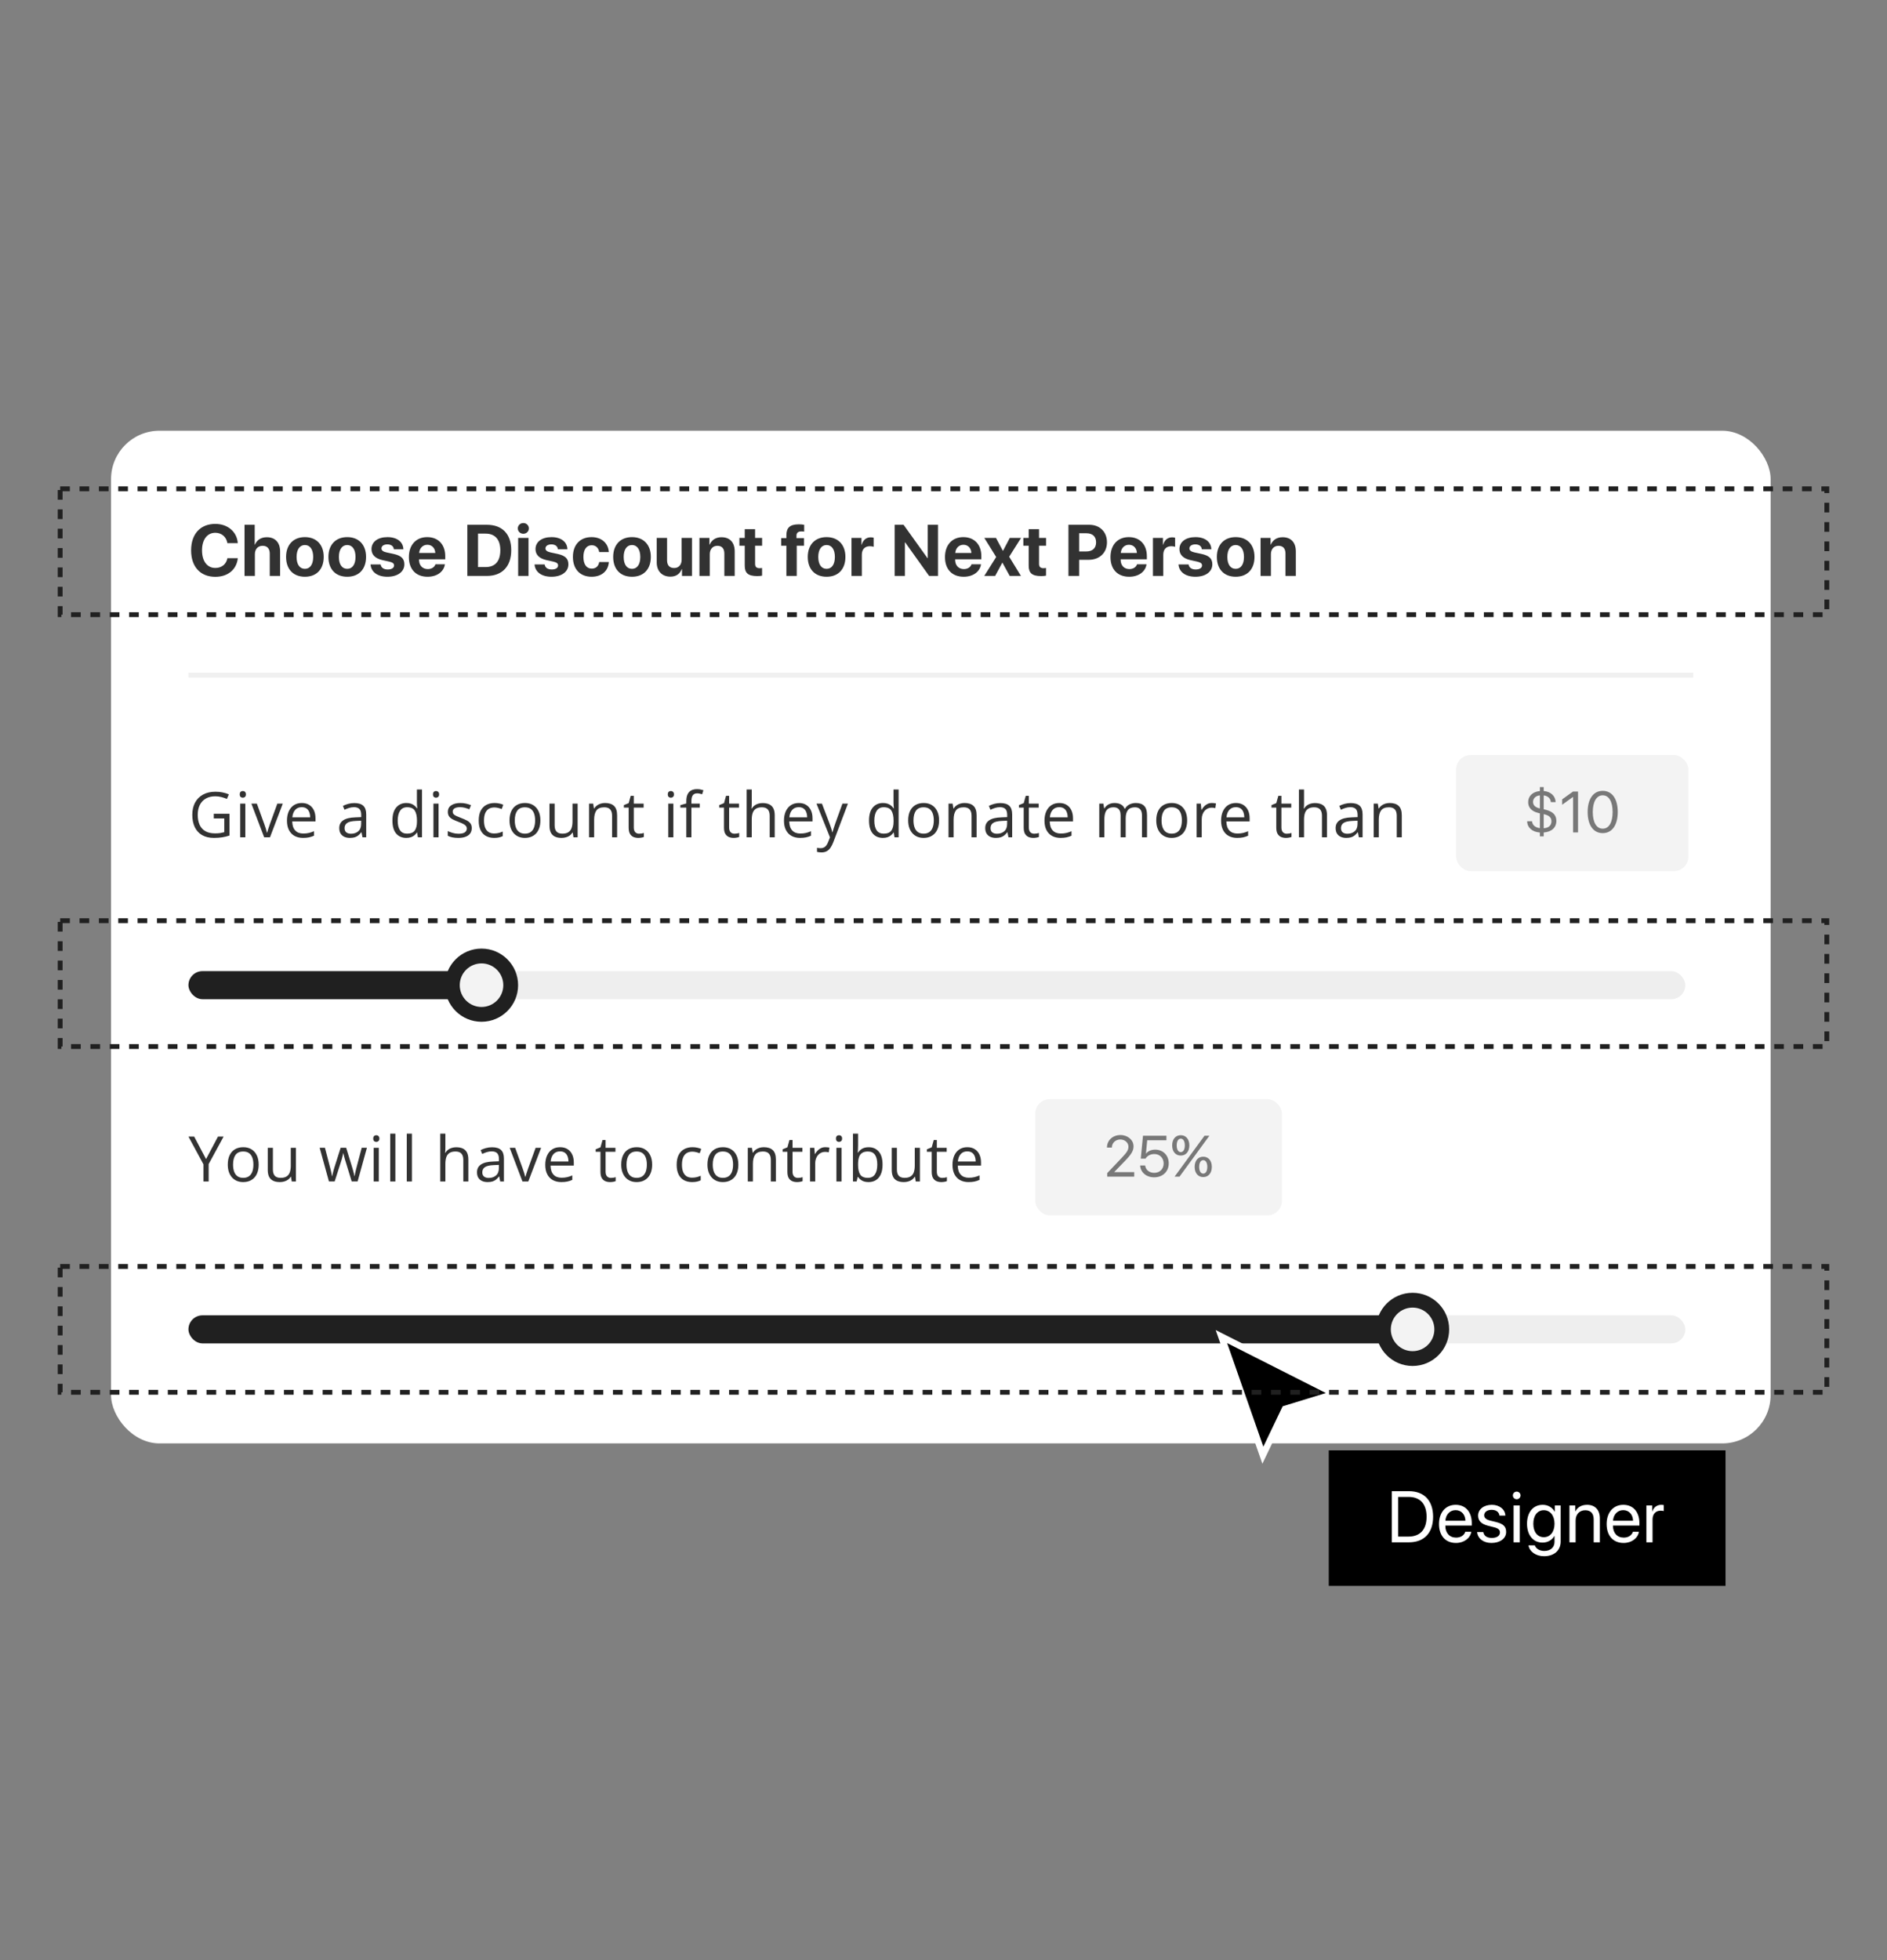 <svg width="390" height="405" viewBox="0 0 390 405" fill="none" xmlns="http://www.w3.org/2000/svg">
<rect x="0" y="0" width="390" height="405" fill="#808080" stroke="none"/>
<rect x="22.949" y="89" width="343" height="209.236" rx="10" fill="white"/>
<path d="M44.501 119.183C47.093 119.183 48.902 117.689 49.151 115.331H46.998C46.764 116.583 45.819 117.352 44.508 117.352C42.816 117.352 41.754 115.96 41.754 113.705C41.754 111.478 42.831 110.079 44.501 110.079C45.79 110.079 46.786 110.929 46.991 112.225H49.144C48.976 109.859 47.042 108.248 44.501 108.248C41.439 108.248 39.498 110.306 39.498 113.712C39.498 117.125 41.424 119.183 44.501 119.183ZM50.539 119H52.678V114.518C52.678 113.485 53.271 112.774 54.282 112.774C55.256 112.774 55.754 113.39 55.754 114.4V119H57.893V113.946C57.893 112.13 56.897 111.002 55.153 111.002C53.96 111.002 53.103 111.559 52.685 112.547H52.641V108.431H50.539V119ZM63.016 119.168C65.389 119.168 66.905 117.652 66.905 115.067C66.905 112.518 65.367 110.98 63.016 110.98C60.665 110.98 59.127 112.525 59.127 115.067C59.127 117.645 60.643 119.168 63.016 119.168ZM63.016 117.535C61.961 117.535 61.295 116.649 61.295 115.074C61.295 113.514 61.976 112.613 63.016 112.613C64.056 112.613 64.73 113.514 64.73 115.074C64.73 116.649 64.063 117.535 63.016 117.535ZM71.764 119.168C74.138 119.168 75.654 117.652 75.654 115.067C75.654 112.518 74.115 110.98 71.764 110.98C69.413 110.98 67.875 112.525 67.875 115.067C67.875 117.645 69.391 119.168 71.764 119.168ZM71.764 117.535C70.71 117.535 70.043 116.649 70.043 115.074C70.043 113.514 70.724 112.613 71.764 112.613C72.805 112.613 73.478 113.514 73.478 115.074C73.478 116.649 72.812 117.535 71.764 117.535ZM76.778 113.456C76.778 114.613 77.54 115.389 79.026 115.726L80.477 116.048C81.18 116.217 81.443 116.437 81.443 116.832C81.443 117.345 80.953 117.667 80.139 117.667C79.29 117.667 78.77 117.286 78.667 116.627H76.58C76.697 118.158 77.986 119.168 80.081 119.168C82.154 119.168 83.575 118.15 83.575 116.605C83.575 115.433 82.937 114.811 81.363 114.459L79.861 114.137C79.173 113.976 78.836 113.712 78.836 113.324C78.836 112.818 79.319 112.481 80.059 112.481C80.85 112.481 81.355 112.87 81.399 113.5H83.37C83.34 111.976 82.058 110.98 80.088 110.98C78.074 110.98 76.778 111.961 76.778 113.456ZM88.317 112.562C89.269 112.562 89.921 113.25 89.965 114.254H86.632C86.706 113.272 87.379 112.562 88.317 112.562ZM89.994 116.598C89.796 117.198 89.196 117.586 88.412 117.586C87.321 117.586 86.61 116.817 86.61 115.697V115.565H92.023V114.913C92.023 112.525 90.58 110.98 88.295 110.98C85.973 110.98 84.508 112.606 84.508 115.111C84.508 117.623 85.959 119.168 88.376 119.168C90.316 119.168 91.723 118.136 91.957 116.598H89.994ZM96.586 108.431V119H100.621C103.793 119 105.66 117.03 105.66 113.675C105.66 110.321 103.793 108.431 100.621 108.431H96.586ZM98.798 110.255H100.358C102.306 110.255 103.404 111.471 103.404 113.683C103.404 115.968 102.335 117.169 100.358 117.169H98.798V110.255ZM107.092 119H109.231V111.148H107.092V119ZM108.161 110.284C108.806 110.284 109.304 109.793 109.304 109.178C109.304 108.556 108.806 108.072 108.161 108.072C107.517 108.072 107.019 108.556 107.019 109.178C107.019 109.793 107.517 110.284 108.161 110.284ZM110.677 113.456C110.677 114.613 111.439 115.389 112.926 115.726L114.376 116.048C115.079 116.217 115.343 116.437 115.343 116.832C115.343 117.345 114.852 117.667 114.039 117.667C113.189 117.667 112.669 117.286 112.567 116.627H110.479C110.597 118.158 111.886 119.168 113.98 119.168C116.053 119.168 117.474 118.15 117.474 116.605C117.474 115.433 116.837 114.811 115.262 114.459L113.761 114.137C113.072 113.976 112.735 113.712 112.735 113.324C112.735 112.818 113.219 112.481 113.958 112.481C114.749 112.481 115.255 112.87 115.299 113.5H117.269C117.24 111.976 115.958 110.98 113.988 110.98C111.974 110.98 110.677 111.961 110.677 113.456ZM125.827 114.071C125.732 112.291 124.384 110.98 122.26 110.98C119.909 110.98 118.408 112.547 118.408 115.067C118.408 117.63 119.909 119.168 122.275 119.168C124.34 119.168 125.725 117.975 125.834 116.122H123.842C123.71 116.979 123.154 117.491 122.297 117.491C121.235 117.491 120.576 116.612 120.576 115.067C120.576 113.551 121.235 112.657 122.29 112.657C123.168 112.657 123.718 113.243 123.842 114.071H125.827ZM130.621 119.168C132.994 119.168 134.51 117.652 134.51 115.067C134.51 112.518 132.972 110.98 130.621 110.98C128.27 110.98 126.732 112.525 126.732 115.067C126.732 117.645 128.248 119.168 130.621 119.168ZM130.621 117.535C129.566 117.535 128.9 116.649 128.9 115.074C128.9 113.514 129.581 112.613 130.621 112.613C131.661 112.613 132.335 113.514 132.335 115.074C132.335 116.649 131.668 117.535 130.621 117.535ZM143.017 111.148H140.878V115.646C140.878 116.686 140.285 117.367 139.333 117.367C138.388 117.367 137.868 116.81 137.868 115.763V111.148H135.729V116.209C135.729 118.041 136.857 119.146 138.556 119.146C139.743 119.146 140.519 118.575 140.907 117.586H140.951V119H143.017V111.148ZM144.558 119H146.697V114.496C146.697 113.478 147.305 112.774 148.264 112.774C149.224 112.774 149.707 113.36 149.707 114.386V119H151.846V113.939C151.846 112.101 150.865 111.002 149.121 111.002C147.913 111.002 147.085 111.573 146.668 112.547H146.624V111.148H144.558V119ZM153.922 109.339V111.148H152.816V112.76H153.922V116.883C153.922 118.414 154.64 119.029 156.486 119.029C156.918 119.029 157.284 118.993 157.504 118.941V117.367C157.372 117.389 157.174 117.403 156.984 117.403C156.354 117.403 156.061 117.118 156.061 116.517V112.76H157.511V111.148H156.061V109.339H153.922ZM162.528 119H164.667V112.76H166.175V111.185H164.615V110.665C164.615 110.108 164.923 109.801 165.626 109.801C165.838 109.801 166.051 109.815 166.205 109.845V108.431C165.956 108.38 165.509 108.336 165.113 108.336C163.253 108.336 162.528 109.054 162.528 110.592V111.185H161.459V112.76H162.528V119ZM170.837 119.168C173.21 119.168 174.726 117.652 174.726 115.067C174.726 112.518 173.188 110.98 170.837 110.98C168.486 110.98 166.948 112.525 166.948 115.067C166.948 117.645 168.464 119.168 170.837 119.168ZM170.837 117.535C169.782 117.535 169.116 116.649 169.116 115.074C169.116 113.514 169.797 112.613 170.837 112.613C171.877 112.613 172.551 113.514 172.551 115.074C172.551 116.649 171.884 117.535 170.837 117.535ZM175.982 119H178.121V114.613C178.121 113.507 178.736 112.862 179.791 112.862C180.098 112.862 180.391 112.914 180.567 112.987V111.104C180.421 111.061 180.208 111.024 179.959 111.024C179.036 111.024 178.37 111.566 178.092 112.562H178.048V111.148H175.982V119ZM187.02 119V112.079H187.085L192.029 119H193.86V108.431H191.744V115.316H191.685L186.749 108.431H184.903V119H187.02ZM199.115 112.562C200.067 112.562 200.719 113.25 200.763 114.254H197.431C197.504 113.272 198.178 112.562 199.115 112.562ZM200.793 116.598C200.595 117.198 199.994 117.586 199.211 117.586C198.119 117.586 197.409 116.817 197.409 115.697V115.565H202.821V114.913C202.821 112.525 201.379 110.98 199.093 110.98C196.772 110.98 195.307 112.606 195.307 115.111C195.307 117.623 196.757 119.168 199.174 119.168C201.115 119.168 202.521 118.136 202.755 116.598H200.793ZM207.19 116.275L208.684 119H211.006L208.574 115.03L211.028 111.148H208.699L207.307 113.8H207.263L205.85 111.148H203.44L205.886 115.089L203.425 119H205.674L207.146 116.275H207.19ZM212.606 109.339V111.148H211.5V112.76H212.606V116.883C212.606 118.414 213.324 119.029 215.17 119.029C215.602 119.029 215.968 118.993 216.188 118.941V117.367C216.056 117.389 215.858 117.403 215.668 117.403C215.038 117.403 214.745 117.118 214.745 116.517V112.76H216.195V111.148H214.745V109.339H212.606ZM220.824 108.431V119H223.036V115.667H225.013C227.24 115.667 228.785 114.217 228.785 112.049C228.785 109.874 227.291 108.431 225.123 108.431H220.824ZM223.036 110.182H224.537C225.804 110.182 226.537 110.855 226.537 112.057C226.537 113.265 225.797 113.939 224.53 113.939H223.036V110.182ZM233.322 112.562C234.275 112.562 234.926 113.25 234.97 114.254H231.638C231.711 113.272 232.385 112.562 233.322 112.562ZM235 116.598C234.802 117.198 234.201 117.586 233.418 117.586C232.326 117.586 231.616 116.817 231.616 115.697V115.565H237.028V114.913C237.028 112.525 235.586 110.98 233.3 110.98C230.979 110.98 229.514 112.606 229.514 115.111C229.514 117.623 230.964 119.168 233.381 119.168C235.322 119.168 236.728 118.136 236.962 116.598H235ZM238.284 119H240.423V114.613C240.423 113.507 241.038 112.862 242.093 112.862C242.401 112.862 242.694 112.914 242.869 112.987V111.104C242.723 111.061 242.51 111.024 242.261 111.024C241.339 111.024 240.672 111.566 240.394 112.562H240.35V111.148H238.284V119ZM243.766 113.456C243.766 114.613 244.528 115.389 246.015 115.726L247.465 116.048C248.168 116.217 248.432 116.437 248.432 116.832C248.432 117.345 247.941 117.667 247.128 117.667C246.279 117.667 245.759 117.286 245.656 116.627H243.569C243.686 118.158 244.975 119.168 247.07 119.168C249.142 119.168 250.563 118.15 250.563 116.605C250.563 115.433 249.926 114.811 248.351 114.459L246.85 114.137C246.161 113.976 245.825 113.712 245.825 113.324C245.825 112.818 246.308 112.481 247.048 112.481C247.839 112.481 248.344 112.87 248.388 113.5H250.358C250.329 111.976 249.047 110.98 247.077 110.98C245.063 110.98 243.766 111.961 243.766 113.456ZM255.386 119.168C257.759 119.168 259.275 117.652 259.275 115.067C259.275 112.518 257.737 110.98 255.386 110.98C253.035 110.98 251.497 112.525 251.497 115.067C251.497 117.645 253.013 119.168 255.386 119.168ZM255.386 117.535C254.331 117.535 253.665 116.649 253.665 115.074C253.665 113.514 254.346 112.613 255.386 112.613C256.426 112.613 257.1 113.514 257.1 115.074C257.1 116.649 256.434 117.535 255.386 117.535ZM260.531 119H262.67V114.496C262.67 113.478 263.278 112.774 264.237 112.774C265.197 112.774 265.68 113.36 265.68 114.386V119H267.819V113.939C267.819 112.101 266.837 111.002 265.094 111.002C263.886 111.002 263.058 111.573 262.641 112.547H262.597V111.148H260.531V119Z" fill="#323232"/>
<rect x="38.949" y="139" width="311" height="1" fill="#D9D9D9" fill-opacity="0.4"/>
<path d="M44.185 168.138H47.429V172.638C46.943 172.803 46.441 172.926 45.925 173.006C45.413 173.087 44.839 173.127 44.205 173.127C43.24 173.127 42.425 172.934 41.761 172.549C41.101 172.164 40.599 171.616 40.256 170.905C39.914 170.19 39.742 169.342 39.742 168.36C39.742 167.399 39.931 166.561 40.307 165.846C40.688 165.131 41.236 164.577 41.951 164.183C42.671 163.785 43.534 163.586 44.541 163.586C45.057 163.586 45.546 163.635 46.007 163.732C46.473 163.826 46.904 163.959 47.302 164.132L46.89 165.072C46.547 164.924 46.168 164.797 45.753 164.691C45.343 164.585 44.918 164.532 44.477 164.532C43.72 164.532 43.071 164.689 42.529 165.002C41.991 165.315 41.579 165.757 41.291 166.329C41.008 166.9 40.866 167.577 40.866 168.36C40.866 169.134 40.991 169.809 41.24 170.385C41.49 170.956 41.879 171.4 42.408 171.718C42.937 172.035 43.618 172.194 44.452 172.194C44.871 172.194 45.231 172.171 45.531 172.124C45.832 172.073 46.105 172.014 46.35 171.946V169.103H44.185V168.138ZM50.701 166.043V173H49.648V166.043H50.701ZM50.187 163.44C50.361 163.44 50.509 163.498 50.632 163.612C50.758 163.722 50.822 163.895 50.822 164.132C50.822 164.365 50.758 164.539 50.632 164.653C50.509 164.767 50.361 164.824 50.187 164.824C50.005 164.824 49.853 164.767 49.73 164.653C49.612 164.539 49.552 164.365 49.552 164.132C49.552 163.895 49.612 163.722 49.73 163.612C49.853 163.498 50.005 163.44 50.187 163.44ZM54.595 173L51.955 166.043H53.085L54.614 170.251C54.72 170.539 54.828 170.857 54.938 171.204C55.048 171.551 55.124 171.83 55.167 172.042H55.211C55.262 171.83 55.347 171.551 55.465 171.204C55.584 170.852 55.691 170.535 55.789 170.251L57.319 166.043H58.449L55.801 173H54.595ZM62.374 165.916C62.967 165.916 63.475 166.047 63.898 166.31C64.321 166.572 64.645 166.94 64.869 167.414C65.093 167.884 65.205 168.434 65.205 169.064V169.718H60.4C60.413 170.535 60.616 171.157 61.01 171.584C61.403 172.012 61.958 172.226 62.673 172.226C63.113 172.226 63.502 172.185 63.841 172.105C64.179 172.025 64.531 171.906 64.894 171.75V172.676C64.543 172.833 64.194 172.947 63.847 173.019C63.504 173.091 63.098 173.127 62.628 173.127C61.96 173.127 61.376 172.992 60.876 172.721C60.381 172.446 59.996 172.044 59.721 171.515C59.446 170.986 59.309 170.338 59.309 169.572C59.309 168.823 59.433 168.176 59.683 167.63C59.937 167.08 60.292 166.657 60.749 166.36C61.211 166.064 61.752 165.916 62.374 165.916ZM62.362 166.779C61.799 166.779 61.35 166.963 61.016 167.332C60.682 167.7 60.483 168.214 60.419 168.874H64.101C64.097 168.459 64.031 168.095 63.904 167.782C63.781 167.465 63.593 167.219 63.339 167.046C63.085 166.868 62.76 166.779 62.362 166.779ZM73.235 165.929C74.064 165.929 74.68 166.115 75.082 166.487C75.484 166.86 75.685 167.454 75.685 168.271V173H74.917L74.714 171.972H74.663C74.469 172.226 74.265 172.439 74.054 172.613C73.842 172.782 73.597 172.911 73.317 173C73.042 173.085 72.704 173.127 72.302 173.127C71.879 173.127 71.502 173.053 71.172 172.905C70.846 172.757 70.588 172.532 70.398 172.232C70.211 171.931 70.118 171.551 70.118 171.089C70.118 170.395 70.393 169.862 70.944 169.49C71.494 169.117 72.332 168.914 73.457 168.88L74.657 168.83V168.404C74.657 167.803 74.528 167.382 74.27 167.141C74.011 166.9 73.648 166.779 73.178 166.779C72.814 166.779 72.467 166.832 72.137 166.938C71.807 167.044 71.494 167.169 71.197 167.312L70.874 166.513C71.187 166.352 71.546 166.214 71.953 166.1C72.359 165.986 72.786 165.929 73.235 165.929ZM74.644 169.572L73.584 169.617C72.717 169.651 72.105 169.792 71.75 170.042C71.394 170.292 71.216 170.645 71.216 171.102C71.216 171.5 71.337 171.794 71.578 171.984C71.819 172.175 72.139 172.27 72.537 172.27C73.155 172.27 73.66 172.099 74.054 171.756C74.447 171.413 74.644 170.899 74.644 170.213V169.572ZM83.969 173.127C83.088 173.127 82.39 172.826 81.874 172.226C81.362 171.625 81.106 170.732 81.106 169.547C81.106 168.349 81.368 167.446 81.893 166.836C82.418 166.223 83.116 165.916 83.988 165.916C84.356 165.916 84.677 165.965 84.953 166.062C85.228 166.159 85.465 166.291 85.663 166.456C85.862 166.616 86.029 166.8 86.165 167.008H86.241C86.224 166.877 86.207 166.697 86.19 166.468C86.173 166.24 86.165 166.054 86.165 165.91V163.123H87.219V173H86.368L86.209 172.01H86.165C86.034 172.217 85.867 172.405 85.663 172.575C85.465 172.744 85.225 172.879 84.946 172.981C84.671 173.078 84.345 173.127 83.969 173.127ZM84.134 172.251C84.878 172.251 85.405 172.039 85.714 171.616C86.023 171.193 86.178 170.565 86.178 169.731V169.541C86.178 168.656 86.029 167.977 85.733 167.503C85.441 167.029 84.908 166.792 84.134 166.792C83.486 166.792 83.002 167.042 82.68 167.541C82.358 168.036 82.198 168.713 82.198 169.572C82.198 170.427 82.356 171.087 82.674 171.553C82.995 172.018 83.482 172.251 84.134 172.251ZM90.637 166.043V173H89.583V166.043H90.637ZM90.123 163.44C90.296 163.44 90.444 163.498 90.567 163.612C90.694 163.722 90.757 163.895 90.757 164.132C90.757 164.365 90.694 164.539 90.567 164.653C90.444 164.767 90.296 164.824 90.123 164.824C89.941 164.824 89.788 164.767 89.665 164.653C89.547 164.539 89.488 164.365 89.488 164.132C89.488 163.895 89.547 163.722 89.665 163.612C89.788 163.498 89.941 163.44 90.123 163.44ZM97.501 171.096C97.501 171.54 97.389 171.915 97.165 172.219C96.945 172.52 96.628 172.746 96.213 172.898C95.802 173.051 95.312 173.127 94.74 173.127C94.254 173.127 93.833 173.089 93.477 173.013C93.122 172.937 92.811 172.829 92.544 172.689V171.718C92.828 171.857 93.166 171.984 93.56 172.099C93.953 172.213 94.355 172.27 94.766 172.27C95.367 172.27 95.802 172.173 96.073 171.978C96.344 171.783 96.48 171.519 96.48 171.185C96.48 170.994 96.425 170.827 96.314 170.683C96.209 170.535 96.029 170.393 95.775 170.258C95.521 170.118 95.17 169.966 94.721 169.801C94.277 169.632 93.892 169.464 93.566 169.299C93.244 169.13 92.995 168.925 92.817 168.684C92.644 168.442 92.557 168.129 92.557 167.744C92.557 167.156 92.794 166.705 93.268 166.392C93.746 166.075 94.372 165.916 95.147 165.916C95.566 165.916 95.957 165.958 96.321 166.043C96.689 166.123 97.032 166.233 97.349 166.373L96.994 167.217C96.706 167.095 96.399 166.991 96.073 166.906C95.748 166.822 95.415 166.779 95.077 166.779C94.59 166.779 94.216 166.86 93.953 167.021C93.695 167.181 93.566 167.401 93.566 167.681C93.566 167.896 93.625 168.074 93.744 168.214C93.866 168.354 94.061 168.485 94.328 168.607C94.594 168.73 94.946 168.874 95.381 169.039C95.817 169.2 96.194 169.367 96.511 169.541C96.829 169.71 97.072 169.917 97.241 170.163C97.415 170.404 97.501 170.715 97.501 171.096ZM102.113 173.127C101.487 173.127 100.934 172.998 100.456 172.74C99.978 172.482 99.606 172.088 99.339 171.559C99.073 171.03 98.939 170.364 98.939 169.56C98.939 168.717 99.079 168.03 99.358 167.497C99.642 166.959 100.031 166.561 100.526 166.303C101.021 166.045 101.584 165.916 102.215 165.916C102.562 165.916 102.896 165.952 103.217 166.024C103.543 166.092 103.81 166.178 104.017 166.284L103.7 167.167C103.488 167.082 103.243 167.006 102.964 166.938C102.689 166.87 102.43 166.836 102.189 166.836C101.707 166.836 101.305 166.94 100.983 167.147C100.666 167.355 100.427 167.66 100.266 168.062C100.109 168.464 100.031 168.959 100.031 169.547C100.031 170.11 100.107 170.59 100.259 170.988C100.416 171.386 100.647 171.69 100.951 171.902C101.26 172.109 101.645 172.213 102.107 172.213C102.475 172.213 102.807 172.175 103.103 172.099C103.399 172.018 103.668 171.925 103.909 171.819V172.759C103.677 172.877 103.416 172.968 103.129 173.032C102.845 173.095 102.507 173.127 102.113 173.127ZM111.688 169.509C111.688 170.08 111.614 170.59 111.466 171.039C111.318 171.487 111.104 171.866 110.825 172.175C110.546 172.484 110.207 172.721 109.809 172.886C109.416 173.047 108.969 173.127 108.47 173.127C108.005 173.127 107.577 173.047 107.188 172.886C106.803 172.721 106.468 172.484 106.185 172.175C105.906 171.866 105.688 171.487 105.531 171.039C105.379 170.59 105.303 170.08 105.303 169.509C105.303 168.747 105.432 168.1 105.69 167.566C105.948 167.029 106.316 166.621 106.794 166.341C107.277 166.058 107.85 165.916 108.514 165.916C109.149 165.916 109.704 166.058 110.178 166.341C110.656 166.625 111.026 167.035 111.288 167.573C111.555 168.106 111.688 168.751 111.688 169.509ZM106.394 169.509C106.394 170.067 106.468 170.552 106.617 170.962C106.765 171.373 106.993 171.69 107.302 171.915C107.611 172.139 108.009 172.251 108.495 172.251C108.978 172.251 109.374 172.139 109.682 171.915C109.996 171.69 110.226 171.373 110.374 170.962C110.522 170.552 110.597 170.067 110.597 169.509C110.597 168.954 110.522 168.476 110.374 168.074C110.226 167.668 109.998 167.355 109.689 167.135C109.38 166.915 108.98 166.805 108.489 166.805C107.765 166.805 107.234 167.044 106.896 167.522C106.562 168 106.394 168.662 106.394 169.509ZM119.385 166.043V173H118.521L118.369 172.022H118.312C118.168 172.264 117.982 172.467 117.753 172.632C117.525 172.797 117.267 172.92 116.979 173C116.695 173.085 116.393 173.127 116.071 173.127C115.521 173.127 115.06 173.038 114.687 172.86C114.315 172.683 114.034 172.408 113.843 172.035C113.657 171.663 113.564 171.185 113.564 170.601V166.043H114.63V170.524C114.63 171.104 114.761 171.538 115.024 171.826C115.286 172.109 115.686 172.251 116.224 172.251C116.74 172.251 117.15 172.154 117.455 171.959C117.764 171.764 117.986 171.479 118.122 171.102C118.257 170.721 118.325 170.256 118.325 169.706V166.043H119.385ZM125.037 165.916C125.862 165.916 126.487 166.119 126.91 166.525C127.333 166.927 127.544 167.575 127.544 168.468V173H126.503V168.538C126.503 167.958 126.37 167.524 126.104 167.236C125.841 166.949 125.437 166.805 124.891 166.805C124.121 166.805 123.579 167.023 123.266 167.458C122.953 167.894 122.796 168.527 122.796 169.356V173H121.743V166.043H122.593L122.752 167.046H122.809C122.957 166.8 123.146 166.595 123.374 166.43C123.603 166.261 123.859 166.134 124.142 166.049C124.426 165.96 124.724 165.916 125.037 165.916ZM132.092 172.264C132.266 172.264 132.444 172.249 132.626 172.219C132.808 172.19 132.956 172.154 133.07 172.111V172.93C132.947 172.985 132.776 173.032 132.556 173.07C132.34 173.108 132.128 173.127 131.921 173.127C131.553 173.127 131.219 173.063 130.918 172.937C130.618 172.805 130.376 172.585 130.195 172.276C130.017 171.967 129.928 171.54 129.928 170.994V166.868H128.938V166.354L129.934 165.941L130.353 164.431H130.988V166.043H133.026V166.868H130.988V170.962C130.988 171.398 131.087 171.724 131.286 171.94C131.489 172.156 131.758 172.264 132.092 172.264ZM139.17 166.043V173H138.116V166.043H139.17ZM138.656 163.44C138.829 163.44 138.977 163.498 139.1 163.612C139.227 163.722 139.29 163.895 139.29 164.132C139.29 164.365 139.227 164.539 139.1 164.653C138.977 164.767 138.829 164.824 138.656 164.824C138.474 164.824 138.321 164.767 138.199 164.653C138.08 164.539 138.021 164.365 138.021 164.132C138.021 163.895 138.08 163.722 138.199 163.612C138.321 163.498 138.474 163.44 138.656 163.44ZM144.632 166.868H142.899V173H141.845V166.868H140.614V166.36L141.845 166.011V165.548C141.845 164.964 141.932 164.49 142.106 164.126C142.279 163.758 142.531 163.487 142.861 163.313C143.191 163.14 143.593 163.053 144.067 163.053C144.334 163.053 144.577 163.076 144.797 163.123C145.021 163.17 145.218 163.222 145.387 163.282L145.114 164.113C144.97 164.067 144.807 164.024 144.626 163.986C144.448 163.944 144.266 163.923 144.08 163.923C143.678 163.923 143.379 164.054 143.185 164.316C142.994 164.575 142.899 164.981 142.899 165.535V166.043H144.632V166.868ZM151.798 172.264C151.972 172.264 152.149 172.249 152.331 172.219C152.513 172.19 152.661 172.154 152.776 172.111V172.93C152.653 172.985 152.482 173.032 152.262 173.07C152.046 173.108 151.834 173.127 151.627 173.127C151.259 173.127 150.924 173.063 150.624 172.937C150.323 172.805 150.082 172.585 149.9 172.276C149.722 171.967 149.634 171.54 149.634 170.994V166.868H148.643V166.354L149.64 165.941L150.059 164.431H150.694V166.043H152.731V166.868H150.694V170.962C150.694 171.398 150.793 171.724 150.992 171.94C151.195 172.156 151.464 172.264 151.798 172.264ZM155.369 163.123V166.075C155.369 166.244 155.364 166.415 155.356 166.589C155.347 166.758 155.333 166.915 155.311 167.059H155.381C155.525 166.813 155.707 166.608 155.927 166.443C156.151 166.274 156.405 166.147 156.689 166.062C156.972 165.973 157.273 165.929 157.59 165.929C158.149 165.929 158.614 166.018 158.987 166.195C159.363 166.373 159.645 166.648 159.831 167.021C160.021 167.393 160.117 167.875 160.117 168.468V173H159.076V168.538C159.076 167.958 158.942 167.524 158.676 167.236C158.413 166.949 158.009 166.805 157.463 166.805C156.947 166.805 156.534 166.904 156.225 167.103C155.921 167.298 155.701 167.585 155.565 167.966C155.434 168.347 155.369 168.813 155.369 169.363V173H154.315V163.123H155.369ZM165.096 165.916C165.689 165.916 166.196 166.047 166.62 166.31C167.043 166.572 167.367 166.94 167.591 167.414C167.815 167.884 167.927 168.434 167.927 169.064V169.718H163.122C163.135 170.535 163.338 171.157 163.731 171.584C164.125 172.012 164.679 172.226 165.395 172.226C165.835 172.226 166.224 172.185 166.563 172.105C166.901 172.025 167.252 171.906 167.616 171.75V172.676C167.265 172.833 166.916 172.947 166.569 173.019C166.226 173.091 165.82 173.127 165.35 173.127C164.682 173.127 164.098 172.992 163.598 172.721C163.103 172.446 162.718 172.044 162.443 171.515C162.168 170.986 162.03 170.338 162.03 169.572C162.03 168.823 162.155 168.176 162.405 167.63C162.659 167.08 163.014 166.657 163.471 166.36C163.932 166.064 164.474 165.916 165.096 165.916ZM165.084 166.779C164.521 166.779 164.072 166.963 163.738 167.332C163.404 167.7 163.205 168.214 163.141 168.874H166.823C166.819 168.459 166.753 168.095 166.626 167.782C166.503 167.465 166.315 167.219 166.061 167.046C165.807 166.868 165.481 166.779 165.084 166.779ZM168.749 166.043H169.879L171.415 170.08C171.504 170.317 171.587 170.546 171.663 170.766C171.739 170.981 171.807 171.189 171.866 171.388C171.925 171.587 171.972 171.779 172.006 171.965H172.05C172.109 171.754 172.194 171.477 172.304 171.134C172.414 170.787 172.532 170.433 172.659 170.074L174.113 166.043H175.249L172.221 174.022C172.061 174.449 171.872 174.822 171.656 175.139C171.445 175.457 171.187 175.7 170.882 175.869C170.577 176.043 170.209 176.129 169.777 176.129C169.579 176.129 169.403 176.117 169.251 176.091C169.098 176.07 168.967 176.045 168.857 176.015V175.171C168.95 175.192 169.062 175.211 169.193 175.228C169.329 175.245 169.469 175.253 169.612 175.253C169.875 175.253 170.101 175.203 170.292 175.101C170.486 175.004 170.653 174.86 170.793 174.669C170.933 174.479 171.053 174.253 171.155 173.99L171.536 173.013L168.749 166.043ZM182.473 173.127C181.592 173.127 180.894 172.826 180.378 172.226C179.866 171.625 179.61 170.732 179.61 169.547C179.61 168.349 179.872 167.446 180.397 166.836C180.922 166.223 181.62 165.916 182.492 165.916C182.86 165.916 183.181 165.965 183.456 166.062C183.731 166.159 183.968 166.291 184.167 166.456C184.366 166.616 184.533 166.8 184.669 167.008H184.745C184.728 166.877 184.711 166.697 184.694 166.468C184.677 166.24 184.669 166.054 184.669 165.91V163.123H185.723V173H184.872L184.713 172.01H184.669C184.538 172.217 184.37 172.405 184.167 172.575C183.968 172.744 183.729 172.879 183.45 172.981C183.175 173.078 182.849 173.127 182.473 173.127ZM182.638 172.251C183.382 172.251 183.909 172.039 184.218 171.616C184.527 171.193 184.682 170.565 184.682 169.731V169.541C184.682 168.656 184.533 167.977 184.237 167.503C183.945 167.029 183.412 166.792 182.638 166.792C181.99 166.792 181.506 167.042 181.184 167.541C180.862 168.036 180.702 168.713 180.702 169.572C180.702 170.427 180.86 171.087 181.178 171.553C181.499 172.018 181.986 172.251 182.638 172.251ZM194.085 169.509C194.085 170.08 194.011 170.59 193.863 171.039C193.715 171.487 193.501 171.866 193.222 172.175C192.943 172.484 192.604 172.721 192.207 172.886C191.813 173.047 191.367 173.127 190.867 173.127C190.402 173.127 189.974 173.047 189.585 172.886C189.2 172.721 188.866 172.484 188.582 172.175C188.303 171.866 188.085 171.487 187.928 171.039C187.776 170.59 187.7 170.08 187.7 169.509C187.7 168.747 187.829 168.1 188.087 167.566C188.345 167.029 188.713 166.621 189.191 166.341C189.674 166.058 190.247 165.916 190.912 165.916C191.546 165.916 192.101 166.058 192.575 166.341C193.053 166.625 193.423 167.035 193.686 167.573C193.952 168.106 194.085 168.751 194.085 169.509ZM188.792 169.509C188.792 170.067 188.866 170.552 189.014 170.962C189.162 171.373 189.39 171.69 189.699 171.915C190.008 172.139 190.406 172.251 190.893 172.251C191.375 172.251 191.771 172.139 192.08 171.915C192.393 171.69 192.623 171.373 192.771 170.962C192.92 170.552 192.994 170.067 192.994 169.509C192.994 168.954 192.92 168.476 192.771 168.074C192.623 167.668 192.395 167.355 192.086 167.135C191.777 166.915 191.377 166.805 190.886 166.805C190.163 166.805 189.632 167.044 189.293 167.522C188.959 168 188.792 168.662 188.792 169.509ZM199.332 165.916C200.157 165.916 200.781 166.119 201.204 166.525C201.627 166.927 201.839 167.575 201.839 168.468V173H200.798V168.538C200.798 167.958 200.665 167.524 200.398 167.236C200.136 166.949 199.732 166.805 199.186 166.805C198.415 166.805 197.874 167.023 197.561 167.458C197.248 167.894 197.091 168.527 197.091 169.356V173H196.037V166.043H196.888L197.047 167.046H197.104C197.252 166.8 197.44 166.595 197.669 166.43C197.897 166.261 198.153 166.134 198.437 166.049C198.72 165.96 199.019 165.916 199.332 165.916ZM206.742 165.929C207.572 165.929 208.188 166.115 208.59 166.487C208.992 166.86 209.193 167.454 209.193 168.271V173H208.425L208.221 171.972H208.171C207.976 172.226 207.773 172.439 207.561 172.613C207.35 172.782 207.104 172.911 206.825 173C206.55 173.085 206.211 173.127 205.809 173.127C205.386 173.127 205.01 173.053 204.679 172.905C204.354 172.757 204.095 172.532 203.905 172.232C203.719 171.931 203.626 171.551 203.626 171.089C203.626 170.395 203.901 169.862 204.451 169.49C205.001 169.117 205.839 168.914 206.965 168.88L208.164 168.83V168.404C208.164 167.803 208.035 167.382 207.777 167.141C207.519 166.9 207.155 166.779 206.685 166.779C206.321 166.779 205.974 166.832 205.644 166.938C205.314 167.044 205.001 167.169 204.705 167.312L204.381 166.513C204.694 166.352 205.054 166.214 205.46 166.1C205.866 165.986 206.294 165.929 206.742 165.929ZM208.152 169.572L207.092 169.617C206.224 169.651 205.613 169.792 205.257 170.042C204.902 170.292 204.724 170.645 204.724 171.102C204.724 171.5 204.844 171.794 205.086 171.984C205.327 172.175 205.646 172.27 206.044 172.27C206.662 172.27 207.168 172.099 207.561 171.756C207.955 171.413 208.152 170.899 208.152 170.213V169.572ZM213.741 172.264C213.914 172.264 214.092 172.249 214.274 172.219C214.456 172.19 214.604 172.154 214.718 172.111V172.93C214.595 172.985 214.424 173.032 214.204 173.07C213.988 173.108 213.777 173.127 213.569 173.127C213.201 173.127 212.867 173.063 212.566 172.937C212.266 172.805 212.025 172.585 211.843 172.276C211.665 171.967 211.576 171.54 211.576 170.994V166.868H210.586V166.354L211.582 165.941L212.001 164.431H212.636V166.043H214.674V166.868H212.636V170.962C212.636 171.398 212.736 171.724 212.934 171.94C213.138 172.156 213.406 172.264 213.741 172.264ZM218.936 165.916C219.528 165.916 220.036 166.047 220.459 166.31C220.883 166.572 221.206 166.94 221.431 167.414C221.655 167.884 221.767 168.434 221.767 169.064V169.718H216.962C216.975 170.535 217.178 171.157 217.571 171.584C217.965 172.012 218.519 172.226 219.234 172.226C219.674 172.226 220.064 172.185 220.402 172.105C220.741 172.025 221.092 171.906 221.456 171.75V172.676C221.105 172.833 220.756 172.947 220.409 173.019C220.066 173.091 219.66 173.127 219.19 173.127C218.521 173.127 217.937 172.992 217.438 172.721C216.943 172.446 216.558 172.044 216.283 171.515C216.008 170.986 215.87 170.338 215.87 169.572C215.87 168.823 215.995 168.176 216.245 167.63C216.499 167.08 216.854 166.657 217.311 166.36C217.772 166.064 218.314 165.916 218.936 165.916ZM218.923 166.779C218.36 166.779 217.912 166.963 217.578 167.332C217.243 167.7 217.044 168.214 216.981 168.874H220.663C220.658 168.459 220.593 168.095 220.466 167.782C220.343 167.465 220.155 167.219 219.901 167.046C219.647 166.868 219.321 166.779 218.923 166.779ZM234.748 165.916C235.514 165.916 236.091 166.117 236.481 166.519C236.87 166.917 237.065 167.558 237.065 168.442V173H236.024V168.493C236.024 167.93 235.901 167.509 235.655 167.23C235.414 166.946 235.055 166.805 234.576 166.805C233.904 166.805 233.415 166.999 233.11 167.389C232.805 167.778 232.653 168.351 232.653 169.109V173H231.606V168.493C231.606 168.117 231.551 167.803 231.441 167.554C231.335 167.304 231.174 167.118 230.958 166.995C230.747 166.868 230.478 166.805 230.152 166.805C229.691 166.805 229.321 166.9 229.041 167.09C228.762 167.281 228.559 167.564 228.432 167.941C228.309 168.313 228.248 168.772 228.248 169.318V173H227.194V166.043H228.045L228.203 167.027H228.26C228.4 166.786 228.576 166.583 228.787 166.417C228.999 166.252 229.236 166.128 229.498 166.043C229.761 165.958 230.04 165.916 230.336 165.916C230.865 165.916 231.307 166.015 231.663 166.214C232.023 166.409 232.283 166.707 232.444 167.109H232.501C232.729 166.707 233.042 166.409 233.44 166.214C233.838 166.015 234.274 165.916 234.748 165.916ZM245.358 169.509C245.358 170.08 245.284 170.59 245.136 171.039C244.987 171.487 244.774 171.866 244.494 172.175C244.215 172.484 243.877 172.721 243.479 172.886C243.085 173.047 242.639 173.127 242.139 173.127C241.674 173.127 241.247 173.047 240.857 172.886C240.472 172.721 240.138 172.484 239.854 172.175C239.575 171.866 239.357 171.487 239.201 171.039C239.048 170.59 238.972 170.08 238.972 169.509C238.972 168.747 239.101 168.1 239.359 167.566C239.617 167.029 239.986 166.621 240.464 166.341C240.946 166.058 241.52 165.916 242.184 165.916C242.819 165.916 243.373 166.058 243.847 166.341C244.325 166.625 244.695 167.035 244.958 167.573C245.224 168.106 245.358 168.751 245.358 169.509ZM240.064 169.509C240.064 170.067 240.138 170.552 240.286 170.962C240.434 171.373 240.663 171.69 240.972 171.915C241.28 172.139 241.678 172.251 242.165 172.251C242.647 172.251 243.043 172.139 243.352 171.915C243.665 171.69 243.896 171.373 244.044 170.962C244.192 170.552 244.266 170.067 244.266 169.509C244.266 168.954 244.192 168.476 244.044 168.074C243.896 167.668 243.667 167.355 243.358 167.135C243.049 166.915 242.649 166.805 242.159 166.805C241.435 166.805 240.904 167.044 240.565 167.522C240.231 168 240.064 168.662 240.064 169.509ZM250.471 165.916C250.61 165.916 250.756 165.924 250.909 165.941C251.061 165.954 251.196 165.973 251.315 165.999L251.182 166.976C251.067 166.946 250.94 166.923 250.801 166.906C250.661 166.889 250.53 166.881 250.407 166.881C250.128 166.881 249.863 166.938 249.614 167.052C249.368 167.162 249.152 167.323 248.966 167.535C248.78 167.742 248.634 167.994 248.528 168.29C248.422 168.582 248.37 168.908 248.37 169.268V173H247.31V166.043H248.186L248.3 167.325H248.344C248.488 167.067 248.662 166.832 248.865 166.621C249.068 166.405 249.303 166.233 249.569 166.106C249.84 165.979 250.141 165.916 250.471 165.916ZM255.438 165.916C256.03 165.916 256.538 166.047 256.961 166.31C257.384 166.572 257.708 166.94 257.932 167.414C258.156 167.884 258.269 168.434 258.269 169.064V169.718H253.463C253.476 170.535 253.679 171.157 254.073 171.584C254.466 172.012 255.021 172.226 255.736 172.226C256.176 172.226 256.565 172.185 256.904 172.105C257.242 172.025 257.594 171.906 257.958 171.75V172.676C257.606 172.833 257.257 172.947 256.91 173.019C256.567 173.091 256.161 173.127 255.691 173.127C255.023 173.127 254.439 172.992 253.94 172.721C253.444 172.446 253.059 172.044 252.784 171.515C252.509 170.986 252.372 170.338 252.372 169.572C252.372 168.823 252.496 168.176 252.746 167.63C253 167.08 253.356 166.657 253.813 166.36C254.274 166.064 254.816 165.916 255.438 165.916ZM255.425 166.779C254.862 166.779 254.413 166.963 254.079 167.332C253.745 167.7 253.546 168.214 253.482 168.874H257.164C257.16 168.459 257.094 168.095 256.967 167.782C256.845 167.465 256.656 167.219 256.402 167.046C256.149 166.868 255.823 166.779 255.425 166.779ZM265.943 172.264C266.116 172.264 266.294 172.249 266.476 172.219C266.658 172.19 266.806 172.154 266.92 172.111V172.93C266.798 172.985 266.626 173.032 266.406 173.07C266.19 173.108 265.979 173.127 265.771 173.127C265.403 173.127 265.069 173.063 264.768 172.937C264.468 172.805 264.227 172.585 264.045 172.276C263.867 171.967 263.778 171.54 263.778 170.994V166.868H262.788V166.354L263.784 165.941L264.203 164.431H264.838V166.043H266.876V166.868H264.838V170.962C264.838 171.398 264.938 171.724 265.137 171.94C265.34 172.156 265.608 172.264 265.943 172.264ZM269.513 163.123V166.075C269.513 166.244 269.509 166.415 269.5 166.589C269.492 166.758 269.477 166.915 269.456 167.059H269.526C269.67 166.813 269.852 166.608 270.072 166.443C270.296 166.274 270.55 166.147 270.833 166.062C271.117 165.973 271.417 165.929 271.735 165.929C272.293 165.929 272.759 166.018 273.131 166.195C273.508 166.373 273.789 166.648 273.976 167.021C274.166 167.393 274.261 167.875 274.261 168.468V173H273.22V168.538C273.22 167.958 273.087 167.524 272.82 167.236C272.558 166.949 272.154 166.805 271.608 166.805C271.092 166.805 270.679 166.904 270.37 167.103C270.065 167.298 269.845 167.585 269.71 167.966C269.579 168.347 269.513 168.813 269.513 169.363V173H268.459V163.123H269.513ZM279.165 165.929C279.994 165.929 280.61 166.115 281.012 166.487C281.414 166.86 281.615 167.454 281.615 168.271V173H280.847L280.644 171.972H280.593C280.398 172.226 280.195 172.439 279.983 172.613C279.772 172.782 279.526 172.911 279.247 173C278.972 173.085 278.634 173.127 278.232 173.127C277.808 173.127 277.432 173.053 277.102 172.905C276.776 172.757 276.518 172.532 276.327 172.232C276.141 171.931 276.048 171.551 276.048 171.089C276.048 170.395 276.323 169.862 276.873 169.49C277.423 169.117 278.261 168.914 279.387 168.88L280.586 168.83V168.404C280.586 167.803 280.457 167.382 280.199 167.141C279.941 166.9 279.577 166.779 279.107 166.779C278.744 166.779 278.397 166.832 278.066 166.938C277.736 167.044 277.423 167.169 277.127 167.312L276.803 166.513C277.116 166.352 277.476 166.214 277.882 166.1C278.289 165.986 278.716 165.929 279.165 165.929ZM280.574 169.572L279.514 169.617C278.646 169.651 278.035 169.792 277.679 170.042C277.324 170.292 277.146 170.645 277.146 171.102C277.146 171.5 277.267 171.794 277.508 171.984C277.749 172.175 278.069 172.27 278.466 172.27C279.084 172.27 279.59 172.099 279.983 171.756C280.377 171.413 280.574 170.899 280.574 170.213V169.572ZM287.21 165.916C288.035 165.916 288.66 166.119 289.083 166.525C289.506 166.927 289.717 167.575 289.717 168.468V173H288.676V168.538C288.676 167.958 288.543 167.524 288.277 167.236C288.014 166.949 287.61 166.805 287.064 166.805C286.294 166.805 285.752 167.023 285.439 167.458C285.126 167.894 284.969 168.527 284.969 169.356V173H283.916V166.043H284.766L284.925 167.046H284.982C285.13 166.8 285.319 166.595 285.547 166.43C285.776 166.261 286.032 166.134 286.315 166.049C286.599 165.96 286.897 165.916 287.21 165.916Z" fill="#323232"/>
<rect x="300.949" y="156" width="48" height="24" rx="3" fill="#F3F3F3"/>
<path d="M319.048 172.803V172.012C320.695 171.877 321.662 170.998 321.662 169.609C321.662 168.426 320.976 167.717 319.546 167.336L319.048 167.213V164.348C319.916 164.453 320.496 165.01 320.519 165.736H321.515C321.474 164.471 320.513 163.562 319.048 163.439V162.625H318.263V163.445C316.769 163.592 315.837 164.465 315.837 165.748C315.837 166.838 316.541 167.605 317.794 167.934L318.263 168.062V171.109C317.296 170.992 316.699 170.471 316.634 169.686H315.632C315.638 170.992 316.681 171.9 318.263 172.018V172.803H319.048ZM320.648 169.691C320.648 170.547 320.068 171.074 319.048 171.127V168.221C320.156 168.455 320.648 168.918 320.648 169.691ZM316.845 165.689C316.845 164.951 317.443 164.395 318.263 164.348V167.043C317.337 166.85 316.845 166.387 316.845 165.689ZM325.125 172H326.144V163.545H325.113L322.863 165.162V166.275L325.101 164.664H325.125V172ZM331.248 172.141C333.216 172.141 334.353 170.436 334.353 167.764C334.353 165.109 333.21 163.404 331.248 163.404C329.285 163.404 328.13 165.121 328.13 167.77C328.13 170.441 329.273 172.141 331.248 172.141ZM331.248 171.221C329.923 171.221 329.191 169.873 329.191 167.764C329.191 165.701 329.941 164.33 331.248 164.33C332.554 164.33 333.292 165.689 333.292 167.77C333.292 169.879 332.566 171.221 331.248 171.221Z" fill="#787878"/>
<rect x="38.949" y="200.659" width="309.366" height="5.797" rx="2.898" fill="#EEEEEE"/>
<rect x="38.949" y="200.659" width="62.353" height="5.797" rx="2.898" fill="#202020"/>
<circle cx="99.52" cy="203.559" r="7.559" fill="#202020"/>
<circle cx="99.52" cy="203.559" r="4.501" fill="#F3F3F3"/>
<path d="M42.586 239.49L45.055 234.838H46.217L43.126 240.519V244.118H42.046V240.57L38.949 234.838H40.129L42.586 239.49ZM53.462 240.627C53.462 241.198 53.389 241.708 53.24 242.156C53.092 242.605 52.879 242.984 52.599 243.293C52.32 243.602 51.981 243.839 51.584 244.004C51.19 244.164 50.744 244.245 50.244 244.245C49.779 244.245 49.351 244.164 48.962 244.004C48.577 243.839 48.243 243.602 47.959 243.293C47.68 242.984 47.462 242.605 47.305 242.156C47.153 241.708 47.077 241.198 47.077 240.627C47.077 239.865 47.206 239.218 47.464 238.684C47.722 238.147 48.09 237.739 48.569 237.459C49.051 237.176 49.624 237.034 50.289 237.034C50.923 237.034 51.478 237.176 51.952 237.459C52.43 237.743 52.8 238.153 53.063 238.691C53.329 239.224 53.462 239.869 53.462 240.627ZM48.169 240.627C48.169 241.185 48.243 241.67 48.391 242.08C48.539 242.491 48.767 242.808 49.076 243.032C49.385 243.257 49.783 243.369 50.27 243.369C50.752 243.369 51.148 243.257 51.457 243.032C51.77 242.808 52 242.491 52.149 242.08C52.297 241.67 52.371 241.185 52.371 240.627C52.371 240.072 52.297 239.594 52.149 239.192C52 238.786 51.772 238.473 51.463 238.253C51.154 238.033 50.754 237.923 50.263 237.923C49.54 237.923 49.009 238.162 48.67 238.64C48.336 239.118 48.169 239.78 48.169 240.627ZM61.159 237.161V244.118H60.296L60.143 243.14H60.086C59.942 243.382 59.756 243.585 59.528 243.75C59.299 243.915 59.041 244.038 58.753 244.118C58.47 244.203 58.167 244.245 57.845 244.245C57.295 244.245 56.834 244.156 56.462 243.978C56.089 243.801 55.808 243.525 55.617 243.153C55.431 242.781 55.338 242.302 55.338 241.719V237.161H56.404V241.642C56.404 242.222 56.536 242.656 56.798 242.944C57.06 243.227 57.46 243.369 57.998 243.369C58.514 243.369 58.925 243.272 59.229 243.077C59.538 242.882 59.76 242.597 59.896 242.22C60.031 241.839 60.099 241.374 60.099 240.823V237.161H61.159ZM72.686 244.105L71.448 240.055C71.393 239.882 71.34 239.713 71.29 239.548C71.243 239.378 71.198 239.218 71.156 239.065C71.118 238.909 71.082 238.765 71.048 238.634C71.019 238.498 70.993 238.382 70.972 238.284H70.928C70.911 238.382 70.888 238.498 70.858 238.634C70.828 238.765 70.792 238.909 70.75 239.065C70.712 239.222 70.67 239.387 70.623 239.56C70.576 239.73 70.524 239.901 70.464 240.074L69.169 244.105H67.982L66.065 237.148H67.157L68.16 240.989C68.228 241.242 68.291 241.494 68.351 241.744C68.414 241.989 68.467 242.222 68.509 242.442C68.556 242.658 68.59 242.846 68.611 243.007H68.662C68.687 242.901 68.715 242.774 68.744 242.626C68.778 242.478 68.814 242.322 68.852 242.156C68.894 241.987 68.939 241.82 68.985 241.655C69.032 241.486 69.078 241.327 69.125 241.179L70.407 237.148H71.543L72.781 241.173C72.845 241.376 72.906 241.587 72.965 241.807C73.029 242.027 73.086 242.241 73.137 242.448C73.188 242.652 73.224 242.834 73.245 242.994H73.295C73.312 242.851 73.344 242.673 73.391 242.461C73.437 242.25 73.49 242.017 73.549 241.763C73.613 241.509 73.678 241.251 73.746 240.989L74.762 237.148H75.835L73.911 244.105H72.686ZM78.288 237.161V244.118H77.234V237.161H78.288ZM77.773 234.558C77.947 234.558 78.095 234.615 78.218 234.73C78.345 234.84 78.408 235.013 78.408 235.25C78.408 235.483 78.345 235.656 78.218 235.771C78.095 235.885 77.947 235.942 77.773 235.942C77.592 235.942 77.439 235.885 77.317 235.771C77.198 235.656 77.139 235.483 77.139 235.25C77.139 235.013 77.198 234.84 77.317 234.73C77.439 234.615 77.592 234.558 77.773 234.558ZM81.712 244.118H80.652V234.241H81.712V244.118ZM85.13 244.118H84.07V234.241H85.13V244.118ZM92.049 234.241V237.193C92.049 237.362 92.045 237.533 92.036 237.707C92.028 237.876 92.013 238.033 91.992 238.177H92.062C92.206 237.931 92.387 237.726 92.608 237.561C92.832 237.392 93.086 237.265 93.369 237.18C93.653 237.091 93.953 237.047 94.271 237.047C94.829 237.047 95.295 237.135 95.667 237.313C96.044 237.491 96.325 237.766 96.511 238.138C96.702 238.511 96.797 238.993 96.797 239.586V244.118H95.756V239.656C95.756 239.076 95.623 238.642 95.356 238.354C95.094 238.066 94.689 237.923 94.144 237.923C93.627 237.923 93.215 238.022 92.906 238.221C92.601 238.416 92.381 238.703 92.246 239.084C92.115 239.465 92.049 239.931 92.049 240.481V244.118H90.995V234.241H92.049ZM101.7 237.047C102.53 237.047 103.146 237.233 103.548 237.605C103.95 237.978 104.151 238.572 104.151 239.389V244.118H103.383L103.179 243.09H103.129C102.934 243.344 102.731 243.557 102.519 243.731C102.308 243.9 102.062 244.029 101.783 244.118C101.508 244.203 101.169 244.245 100.767 244.245C100.344 244.245 99.968 244.171 99.637 244.023C99.312 243.875 99.053 243.65 98.863 243.35C98.677 243.049 98.584 242.669 98.584 242.207C98.584 241.513 98.859 240.98 99.409 240.608C99.959 240.235 100.797 240.032 101.923 239.998L103.122 239.948V239.522C103.122 238.921 102.993 238.5 102.735 238.259C102.477 238.018 102.113 237.897 101.643 237.897C101.279 237.897 100.932 237.95 100.602 238.056C100.272 238.162 99.959 238.287 99.663 238.43L99.339 237.631C99.652 237.47 100.012 237.332 100.418 237.218C100.824 237.104 101.252 237.047 101.7 237.047ZM103.11 240.69L102.05 240.735C101.182 240.768 100.571 240.91 100.215 241.16C99.86 241.41 99.682 241.763 99.682 242.22C99.682 242.618 99.802 242.912 100.044 243.102C100.285 243.293 100.604 243.388 101.002 243.388C101.62 243.388 102.126 243.217 102.519 242.874C102.913 242.531 103.11 242.017 103.11 241.331V240.69ZM107.981 244.118L105.341 237.161H106.471L108 241.369C108.106 241.657 108.214 241.975 108.324 242.322C108.434 242.669 108.51 242.948 108.553 243.159H108.597C108.648 242.948 108.732 242.669 108.851 242.322C108.969 241.97 109.077 241.653 109.175 241.369L110.704 237.161H111.834L109.187 244.118H107.981ZM115.76 237.034C116.353 237.034 116.86 237.165 117.284 237.427C117.707 237.69 118.031 238.058 118.255 238.532C118.479 239.002 118.591 239.552 118.591 240.182V240.836H113.786C113.799 241.653 114.002 242.275 114.395 242.702C114.789 243.13 115.343 243.344 116.059 243.344C116.499 243.344 116.888 243.303 117.227 243.223C117.565 243.142 117.916 243.024 118.28 242.867V243.794C117.929 243.951 117.58 244.065 117.233 244.137C116.89 244.209 116.484 244.245 116.014 244.245C115.345 244.245 114.761 244.109 114.262 243.839C113.767 243.564 113.382 243.162 113.107 242.633C112.832 242.104 112.694 241.456 112.694 240.69C112.694 239.941 112.819 239.294 113.069 238.748C113.323 238.198 113.678 237.774 114.135 237.478C114.596 237.182 115.138 237.034 115.76 237.034ZM115.747 237.897C115.185 237.897 114.736 238.081 114.402 238.449C114.067 238.818 113.869 239.332 113.805 239.992H117.487C117.483 239.577 117.417 239.213 117.29 238.9C117.167 238.583 116.979 238.337 116.725 238.164C116.471 237.986 116.145 237.897 115.747 237.897ZM126.265 243.382C126.439 243.382 126.617 243.367 126.799 243.337C126.98 243.308 127.129 243.272 127.243 243.229V244.048C127.12 244.103 126.949 244.15 126.729 244.188C126.513 244.226 126.301 244.245 126.094 244.245C125.726 244.245 125.391 244.181 125.091 244.054C124.791 243.923 124.549 243.703 124.367 243.394C124.19 243.085 124.101 242.658 124.101 242.112V237.986H123.111V237.472L124.107 237.059L124.526 235.549H125.161V237.161H127.198V237.986H125.161V242.08C125.161 242.516 125.26 242.842 125.459 243.058C125.662 243.274 125.931 243.382 126.265 243.382ZM134.781 240.627C134.781 241.198 134.707 241.708 134.558 242.156C134.41 242.605 134.197 242.984 133.917 243.293C133.638 243.602 133.299 243.839 132.902 244.004C132.508 244.164 132.062 244.245 131.562 244.245C131.097 244.245 130.669 244.164 130.28 244.004C129.895 243.839 129.561 243.602 129.277 243.293C128.998 242.984 128.78 242.605 128.623 242.156C128.471 241.708 128.395 241.198 128.395 240.627C128.395 239.865 128.524 239.218 128.782 238.684C129.04 238.147 129.408 237.739 129.887 237.459C130.369 237.176 130.942 237.034 131.607 237.034C132.242 237.034 132.796 237.176 133.27 237.459C133.748 237.743 134.118 238.153 134.381 238.691C134.647 239.224 134.781 239.869 134.781 240.627ZM129.487 240.627C129.487 241.185 129.561 241.67 129.709 242.08C129.857 242.491 130.085 242.808 130.394 243.032C130.703 243.257 131.101 243.369 131.588 243.369C132.07 243.369 132.466 243.257 132.775 243.032C133.088 242.808 133.318 242.491 133.467 242.08C133.615 241.67 133.689 241.185 133.689 240.627C133.689 240.072 133.615 239.594 133.467 239.192C133.318 238.786 133.09 238.473 132.781 238.253C132.472 238.033 132.072 237.923 131.581 237.923C130.858 237.923 130.327 238.162 129.988 238.64C129.654 239.118 129.487 239.78 129.487 240.627ZM143.026 244.245C142.4 244.245 141.847 244.116 141.369 243.858C140.891 243.6 140.519 243.206 140.252 242.677C139.985 242.148 139.852 241.482 139.852 240.677C139.852 239.835 139.992 239.148 140.271 238.615C140.555 238.077 140.944 237.679 141.439 237.421C141.934 237.163 142.497 237.034 143.127 237.034C143.474 237.034 143.809 237.07 144.13 237.142C144.456 237.21 144.723 237.296 144.93 237.402L144.613 238.284C144.401 238.2 144.156 238.124 143.877 238.056C143.601 237.988 143.343 237.954 143.102 237.954C142.62 237.954 142.218 238.058 141.896 238.265C141.579 238.473 141.34 238.777 141.179 239.179C141.022 239.581 140.944 240.077 140.944 240.665C140.944 241.228 141.02 241.708 141.172 242.106C141.329 242.503 141.56 242.808 141.864 243.02C142.173 243.227 142.558 243.331 143.02 243.331C143.388 243.331 143.72 243.293 144.016 243.217C144.312 243.136 144.581 243.043 144.822 242.937V243.877C144.59 243.995 144.329 244.086 144.042 244.15C143.758 244.213 143.419 244.245 143.026 244.245ZM152.601 240.627C152.601 241.198 152.527 241.708 152.379 242.156C152.231 242.605 152.017 242.984 151.738 243.293C151.459 243.602 151.12 243.839 150.722 244.004C150.329 244.164 149.882 244.245 149.383 244.245C148.917 244.245 148.49 244.164 148.101 244.004C147.716 243.839 147.381 243.602 147.098 243.293C146.819 242.984 146.601 242.605 146.444 242.156C146.292 241.708 146.215 241.198 146.215 240.627C146.215 239.865 146.345 239.218 146.603 238.684C146.861 238.147 147.229 237.739 147.707 237.459C148.19 237.176 148.763 237.034 149.427 237.034C150.062 237.034 150.617 237.176 151.09 237.459C151.569 237.743 151.939 238.153 152.201 238.691C152.468 239.224 152.601 239.869 152.601 240.627ZM147.307 240.627C147.307 241.185 147.381 241.67 147.529 242.08C147.678 242.491 147.906 242.808 148.215 243.032C148.524 243.257 148.922 243.369 149.408 243.369C149.891 243.369 150.286 243.257 150.595 243.032C150.909 242.808 151.139 242.491 151.287 242.08C151.435 241.67 151.509 241.185 151.509 240.627C151.509 240.072 151.435 239.594 151.287 239.192C151.139 238.786 150.911 238.473 150.602 238.253C150.293 238.033 149.893 237.923 149.402 237.923C148.678 237.923 148.147 238.162 147.809 238.64C147.474 239.118 147.307 239.78 147.307 240.627ZM157.847 237.034C158.673 237.034 159.297 237.237 159.72 237.643C160.143 238.045 160.355 238.693 160.355 239.586V244.118H159.314V239.656C159.314 239.076 159.18 238.642 158.914 238.354C158.651 238.066 158.247 237.923 157.701 237.923C156.931 237.923 156.39 238.141 156.076 238.576C155.763 239.012 155.607 239.645 155.607 240.474V244.118H154.553V237.161H155.404L155.562 238.164H155.619C155.768 237.918 155.956 237.713 156.184 237.548C156.413 237.379 156.669 237.252 156.952 237.167C157.236 237.078 157.534 237.034 157.847 237.034ZM164.903 243.382C165.076 243.382 165.254 243.367 165.436 243.337C165.618 243.308 165.766 243.272 165.88 243.229V244.048C165.758 244.103 165.586 244.15 165.366 244.188C165.15 244.226 164.939 244.245 164.731 244.245C164.363 244.245 164.029 244.181 163.728 244.054C163.428 243.923 163.187 243.703 163.005 243.394C162.827 243.085 162.738 242.658 162.738 242.112V237.986H161.748V237.472L162.745 237.059L163.163 235.549H163.798V237.161H165.836V237.986H163.798V242.08C163.798 242.516 163.898 242.842 164.097 243.058C164.3 243.274 164.568 243.382 164.903 243.382ZM170.581 237.034C170.72 237.034 170.866 237.042 171.019 237.059C171.171 237.072 171.306 237.091 171.425 237.116L171.292 238.094C171.177 238.064 171.05 238.041 170.911 238.024C170.771 238.007 170.64 237.999 170.517 237.999C170.238 237.999 169.973 238.056 169.724 238.17C169.478 238.28 169.262 238.441 169.076 238.653C168.89 238.86 168.744 239.112 168.638 239.408C168.532 239.7 168.48 240.026 168.48 240.385V244.118H167.419V237.161H168.295L168.41 238.443H168.454C168.598 238.185 168.772 237.95 168.975 237.739C169.178 237.523 169.413 237.351 169.679 237.224C169.95 237.097 170.251 237.034 170.581 237.034ZM173.923 237.161V244.118H172.869V237.161H173.923ZM173.408 234.558C173.582 234.558 173.73 234.615 173.853 234.73C173.98 234.84 174.043 235.013 174.043 235.25C174.043 235.483 173.98 235.656 173.853 235.771C173.73 235.885 173.582 235.942 173.408 235.942C173.226 235.942 173.074 235.885 172.951 235.771C172.833 235.656 172.774 235.483 172.774 235.25C172.774 235.013 172.833 234.84 172.951 234.73C173.074 234.615 173.226 234.558 173.408 234.558ZM177.341 234.241V236.71C177.341 236.994 177.332 237.269 177.315 237.535C177.303 237.802 177.292 238.009 177.283 238.157H177.341C177.531 237.844 177.806 237.58 178.166 237.364C178.525 237.148 178.985 237.04 179.543 237.04C180.415 237.04 181.109 237.343 181.625 237.948C182.146 238.549 182.406 239.444 182.406 240.633C182.406 241.416 182.288 242.076 182.051 242.614C181.814 243.151 181.479 243.557 181.048 243.832C180.616 244.107 180.106 244.245 179.518 244.245C178.968 244.245 178.515 244.143 178.159 243.94C177.808 243.733 177.537 243.481 177.347 243.185H177.264L177.049 244.118H176.287V234.241H177.341ZM179.372 237.923C178.868 237.923 178.468 238.022 178.172 238.221C177.876 238.416 177.662 238.712 177.531 239.11C177.404 239.503 177.341 240.003 177.341 240.608V240.665C177.341 241.541 177.487 242.212 177.779 242.677C178.071 243.138 178.602 243.369 179.372 243.369C180.019 243.369 180.504 243.132 180.825 242.658C181.151 242.184 181.314 241.507 181.314 240.627C181.314 239.73 181.153 239.055 180.832 238.602C180.514 238.149 180.028 237.923 179.372 237.923ZM190.121 237.161V244.118H189.258L189.106 243.14H189.049C188.905 243.382 188.719 243.585 188.49 243.75C188.262 243.915 188.003 244.038 187.716 244.118C187.432 244.203 187.13 244.245 186.808 244.245C186.258 244.245 185.797 244.156 185.424 243.978C185.052 243.801 184.77 243.525 184.58 243.153C184.394 242.781 184.301 242.302 184.301 241.719V237.161H185.367V241.642C185.367 242.222 185.498 242.656 185.761 242.944C186.023 243.227 186.423 243.369 186.96 243.369C187.477 243.369 187.887 243.272 188.192 243.077C188.501 242.882 188.723 242.597 188.858 242.22C188.994 241.839 189.061 241.374 189.061 240.823V237.161H190.121ZM194.727 243.382C194.9 243.382 195.078 243.367 195.26 243.337C195.442 243.308 195.59 243.272 195.704 243.229V244.048C195.581 244.103 195.41 244.15 195.19 244.188C194.974 244.226 194.763 244.245 194.555 244.245C194.187 244.245 193.853 244.181 193.552 244.054C193.252 243.923 193.011 243.703 192.829 243.394C192.651 243.085 192.562 242.658 192.562 242.112V237.986H191.572V237.472L192.568 237.059L192.987 235.549H193.622V237.161H195.66V237.986H193.622V242.08C193.622 242.516 193.722 242.842 193.92 243.058C194.124 243.274 194.392 243.382 194.727 243.382ZM199.922 237.034C200.514 237.034 201.022 237.165 201.445 237.427C201.869 237.69 202.192 238.058 202.417 238.532C202.641 239.002 202.753 239.552 202.753 240.182V240.836H197.948C197.961 241.653 198.164 242.275 198.557 242.702C198.951 243.13 199.505 243.344 200.22 243.344C200.66 243.344 201.05 243.303 201.388 243.223C201.727 243.142 202.078 243.024 202.442 242.867V243.794C202.091 243.951 201.742 244.065 201.395 244.137C201.052 244.209 200.646 244.245 200.176 244.245C199.507 244.245 198.923 244.109 198.424 243.839C197.929 243.564 197.544 243.162 197.269 242.633C196.994 242.104 196.856 241.456 196.856 240.69C196.856 239.941 196.981 239.294 197.231 238.748C197.484 238.198 197.84 237.774 198.297 237.478C198.758 237.182 199.3 237.034 199.922 237.034ZM199.909 237.897C199.346 237.897 198.898 238.081 198.564 238.449C198.229 238.818 198.03 239.332 197.967 239.992H201.649C201.644 239.577 201.579 239.213 201.452 238.9C201.329 238.583 201.141 238.337 200.887 238.164C200.633 237.986 200.307 237.897 199.909 237.897Z" fill="#323232"/>
<rect x="213.949" y="227.118" width="51" height="24" rx="3" fill="#F3F3F3"/>
<path d="M228.785 237.1V237.106H229.804V237.1C229.804 236.157 230.554 235.442 231.544 235.442C232.476 235.442 233.22 236.093 233.22 236.907C233.22 237.61 232.951 238.061 231.814 239.257L228.837 242.391V243.118H234.416V242.18H230.296V242.157L232.435 239.948C233.847 238.489 234.275 237.786 234.275 236.843C234.275 235.548 233.085 234.522 231.574 234.522C229.98 234.522 228.785 235.624 228.785 237.1ZM238.541 243.259C240.304 243.259 241.552 242.069 241.552 240.37C241.552 238.729 240.38 237.54 238.757 237.54C237.949 237.54 237.246 237.844 236.865 238.354H236.841L237.099 235.6H241.072V234.663H236.232L235.769 239.397H236.759C237.105 238.805 237.779 238.448 238.57 238.448C239.695 238.448 240.498 239.262 240.498 240.399C240.498 241.536 239.701 242.333 238.552 242.333C237.539 242.333 236.771 241.712 236.677 240.809H235.64C235.728 242.251 236.923 243.259 238.541 243.259ZM245.812 236.661C245.812 235.384 245.109 234.557 244.037 234.557C242.964 234.557 242.261 235.384 242.261 236.661C242.261 237.938 242.964 238.764 244.037 238.764C245.109 238.764 245.812 237.938 245.812 236.661ZM244.037 238.05C243.521 238.05 243.199 237.522 243.199 236.661C243.199 235.8 243.521 235.272 244.037 235.272C244.552 235.272 244.875 235.8 244.875 236.661C244.875 237.522 244.552 238.05 244.037 238.05ZM243.779 243.118L246.779 239.01L249.955 234.663H248.947L246.023 238.659L242.759 243.118H243.779ZM250.458 241.102C250.458 239.825 249.755 238.999 248.683 238.999C247.611 238.999 246.908 239.825 246.908 241.102C246.908 242.38 247.611 243.206 248.683 243.206C249.755 243.206 250.458 242.38 250.458 241.102ZM248.683 242.491C248.167 242.491 247.845 241.964 247.845 241.102C247.845 240.241 248.167 239.714 248.683 239.714C249.199 239.714 249.521 240.241 249.521 241.102C249.521 241.964 249.199 242.491 248.683 242.491Z" fill="#787878"/>
<rect x="38.949" y="271.776" width="309.366" height="5.797" rx="2.898" fill="#EEEEEE"/>
<rect x="38.949" y="271.776" width="253" height="5.797" rx="2.898" fill="#202020"/>
<circle cx="291.949" cy="274.677" r="7.559" fill="#202020"/>
<circle cx="291.949" cy="274.677" r="4.501" fill="#F3F3F3"/>
<rect width="82" height="28" transform="translate(274.625 299.675)" fill="black"/>
<path d="M287.65 308.106V318.675H291.203C294.345 318.675 296.19 316.719 296.19 313.387C296.19 310.062 294.337 308.106 291.203 308.106H287.65ZM288.969 309.292H291.115C293.517 309.292 294.843 310.757 294.843 313.401C294.843 316.023 293.51 317.488 291.115 317.488H288.969V309.292ZM300.837 312.032C302.039 312.032 302.837 312.94 302.866 314.214H298.728C298.809 312.947 299.644 312.032 300.837 312.032ZM302.837 316.492C302.625 317.21 301.914 317.701 300.947 317.701C299.578 317.701 298.721 316.741 298.721 315.284V315.21H304.185V314.727C304.185 312.42 302.918 310.926 300.859 310.926C298.757 310.926 297.41 312.53 297.41 314.896C297.41 317.291 298.735 318.807 300.918 318.807C302.581 318.807 303.87 317.825 304.089 316.492H302.837ZM305.492 313.16C305.492 314.2 306.151 314.888 307.491 315.232L308.832 315.577C309.689 315.804 310.004 316.097 310.004 316.639C310.004 317.327 309.366 317.767 308.334 317.767C307.301 317.767 306.7 317.342 306.561 316.551H305.287C305.419 317.898 306.583 318.807 308.253 318.807C310.033 318.807 311.285 317.869 311.285 316.543C311.285 315.423 310.729 314.866 309.191 314.478L308.011 314.192C307.147 313.973 306.744 313.621 306.744 313.094C306.744 312.427 307.36 311.966 308.29 311.966C309.227 311.966 309.821 312.42 309.908 313.152H311.124C311.066 311.863 309.908 310.926 308.334 310.926C306.656 310.926 305.492 311.856 305.492 313.16ZM312.827 318.675H314.101V311.058H312.827V318.675ZM313.464 309.776C313.904 309.776 314.263 309.417 314.263 308.985C314.263 308.545 313.904 308.194 313.464 308.194C313.032 308.194 312.673 308.545 312.673 308.985C312.673 309.417 313.032 309.776 313.464 309.776ZM319.071 317.613C317.76 317.613 316.903 316.543 316.903 314.837C316.903 313.13 317.76 312.046 319.071 312.046C320.396 312.046 321.283 313.16 321.283 314.837C321.283 316.514 320.396 317.613 319.071 317.613ZM319.115 321.546C321.217 321.546 322.557 320.337 322.557 318.521V311.058H321.341V312.339H321.319C320.814 311.453 319.92 310.926 318.844 310.926C316.873 310.926 315.599 312.449 315.599 314.837C315.599 317.203 316.873 318.733 318.814 318.733C319.884 318.733 320.785 318.191 321.253 317.364H321.283V318.565C321.283 319.7 320.484 320.462 319.166 320.462C318.214 320.462 317.459 320 317.21 319.305H315.899C316.112 320.601 317.437 321.546 319.115 321.546ZM324.37 318.675H325.644V314.192C325.644 312.903 326.428 312.054 327.629 312.054C328.801 312.054 329.379 312.728 329.379 313.958V318.675H330.654V313.731C330.654 312.002 329.687 310.926 328.017 310.926C326.838 310.926 326.025 311.453 325.6 312.273H325.571V311.058H324.37V318.675ZM335.484 312.032C336.685 312.032 337.483 312.94 337.513 314.214H333.375C333.455 312.947 334.29 312.032 335.484 312.032ZM337.483 316.492C337.271 317.21 336.561 317.701 335.594 317.701C334.224 317.701 333.367 316.741 333.367 315.284V315.21H338.831V314.727C338.831 312.42 337.564 310.926 335.506 310.926C333.404 310.926 332.056 312.53 332.056 314.896C332.056 317.291 333.382 318.807 335.565 318.807C337.227 318.807 338.516 317.825 338.736 316.492H337.483ZM340.27 318.675H341.545V313.929C341.545 312.852 342.189 312.142 343.178 312.142C343.486 312.142 343.757 312.178 343.859 312.215V310.977C343.757 310.962 343.566 310.926 343.346 310.926C342.453 310.926 341.75 311.46 341.501 312.303H341.471V311.058H340.27V318.675Z" fill="white"/>
<g clip-path="url(#clip0_490_694)">
<path fill-rule="evenodd" clip-rule="evenodd" d="M252.438 276.164L261.004 300.675L265.582 291.116L275.807 287.982L252.438 276.164Z" fill="black"/>
<path d="M261.004 300.675L260.366 300.892L260.906 302.438L261.614 300.96L261.004 300.675ZM252.438 276.164L252.746 275.57L251.253 274.815L251.8 276.381L252.438 276.164ZM265.582 291.116L265.382 290.479L265.099 290.566L264.972 290.831L265.582 291.116ZM275.807 287.982L276.007 288.618L277.589 288.133L276.115 287.388L275.807 287.982ZM261.642 300.457L253.076 275.946L251.8 276.381L260.366 300.892L261.642 300.457ZM264.972 290.831L260.394 300.39L261.614 300.96L266.192 291.401L264.972 290.831ZM265.782 291.753L276.007 288.618L275.607 287.345L265.382 290.479L265.782 291.753ZM276.115 287.388L252.746 275.57L252.13 276.757L275.499 288.575L276.115 287.388Z" fill="white"/>
</g>
<rect x="12.438" y="190.233" width="365.123" height="26" stroke="#202020" stroke-dasharray="2 2"/>
<rect x="12.438" y="101" width="365.123" height="26" stroke="#202020" stroke-dasharray="2 2"/>
<rect x="12.438" y="261.675" width="365.123" height="26" stroke="#202020" stroke-dasharray="2 2"/>
<defs>
<clipPath id="clip0_490_694">
<rect width="27" height="28" fill="white" transform="translate(250.625 274.675)"/>
</clipPath>
</defs>
</svg>

